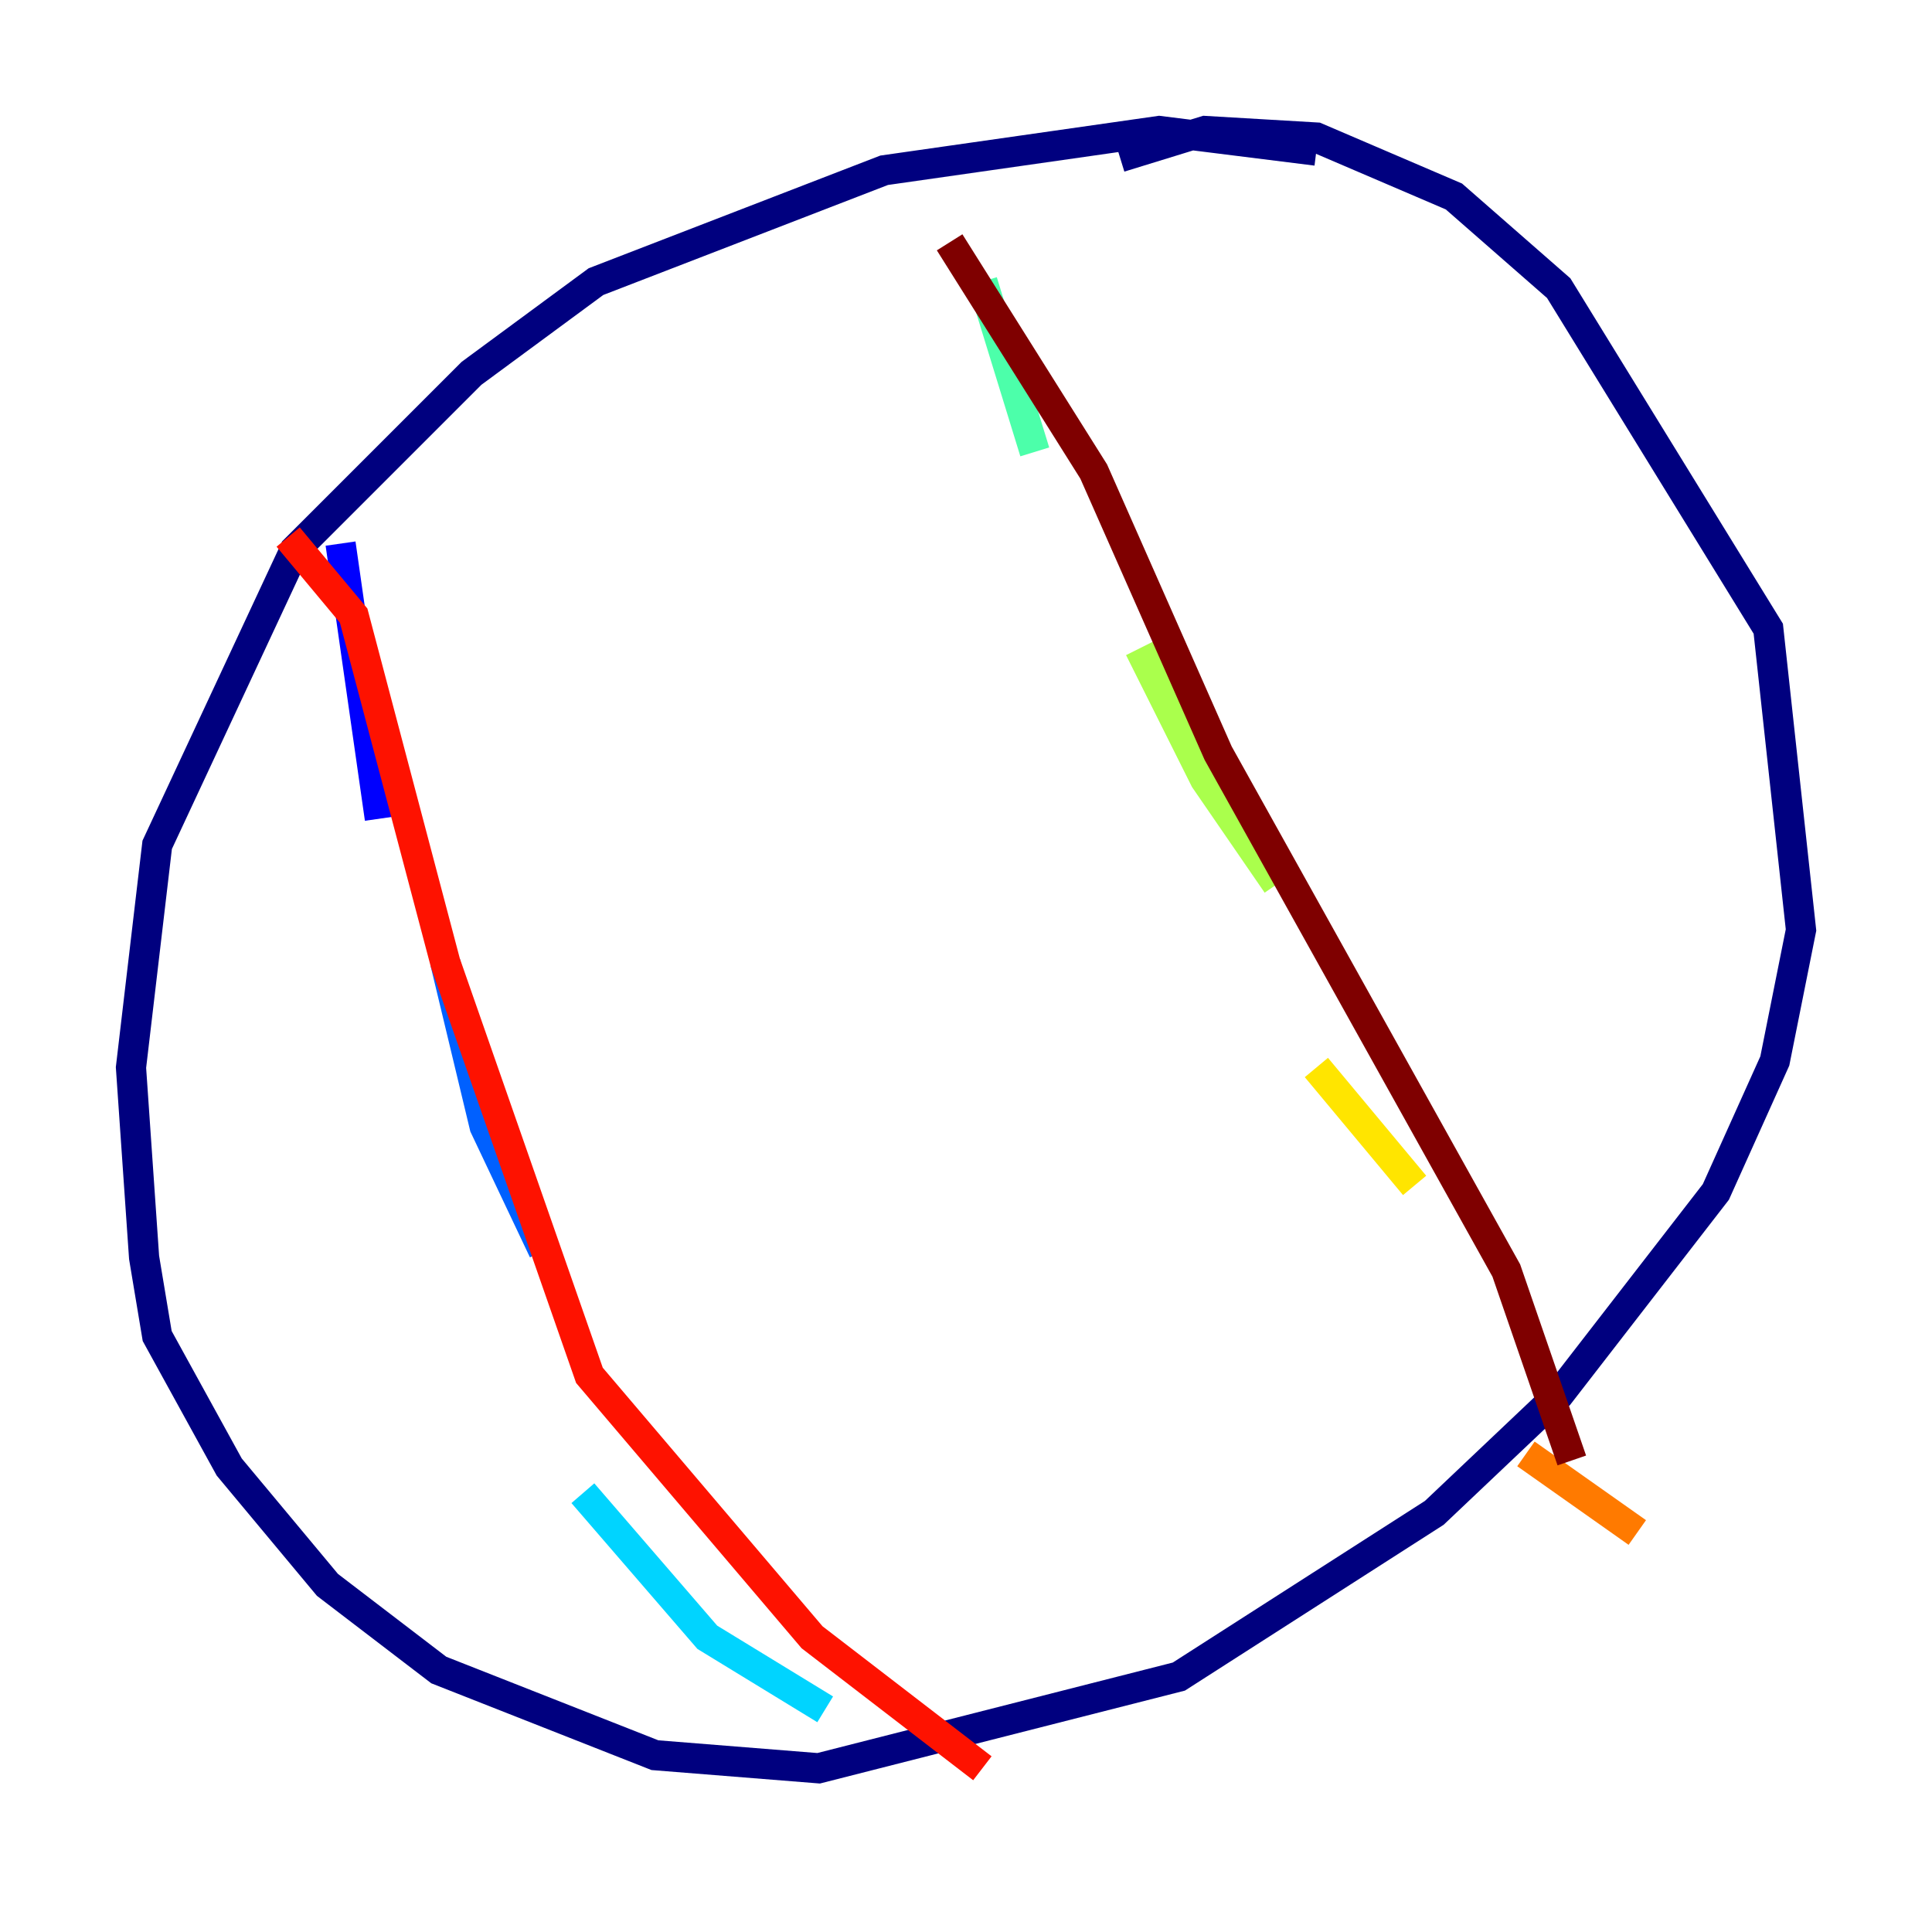 <?xml version="1.0" encoding="utf-8" ?>
<svg baseProfile="tiny" height="128" version="1.2" viewBox="0,0,128,128" width="128" xmlns="http://www.w3.org/2000/svg" xmlns:ev="http://www.w3.org/2001/xml-events" xmlns:xlink="http://www.w3.org/1999/xlink"><defs /><polyline fill="none" points="87.214,9.98 76.8,8.678 58.576,11.281 39.485,18.658 31.241,24.732 19.525,36.447 10.414,55.973 8.678,70.725 9.546,83.308 10.414,88.515 15.186,97.193 21.695,105.003 29.071,110.644 43.39,116.285 54.237,117.153 78.102,111.078 95.024,100.231 103.268,92.42 113.681,78.969 117.586,70.291 119.322,61.614 117.153,41.654 103.268,19.091 96.325,13.017 87.214,9.112 79.837,8.678 74.197,10.414" stroke="#00007f" stroke-width="2" /><polyline fill="none" points="22.563,36.014 25.166,54.237" stroke="#0000fe" stroke-width="2" /><polyline fill="none" points="29.505,63.783 32.108,74.63 36.014,82.875" stroke="#0060ff" stroke-width="2" /><polyline fill="none" points="38.617,98.929 46.861,108.475 54.671,113.248" stroke="#00d4ff" stroke-width="2" /><polyline fill="none" points="65.085,18.658 68.556,29.939" stroke="#4cffaa" stroke-width="2" /><polyline fill="none" points="75.498,42.956 79.837,51.634 84.61,58.576" stroke="#aaff4c" stroke-width="2" /><polyline fill="none" points="87.214,70.725 93.722,78.536" stroke="#ffe500" stroke-width="2" /><polyline fill="none" points="101.098,96.325 108.475,101.532" stroke="#ff7a00" stroke-width="2" /><polyline fill="none" points="19.091,35.58 23.43,40.786 29.505,63.783 39.051,91.119 53.803,108.475 65.085,117.153" stroke="#fe1200" stroke-width="2" /><polyline fill="none" points="62.915,16.054 72.461,31.241 80.705,49.898 99.797,84.176 104.136,96.759" stroke="#7f0000" stroke-width="2" /></svg>
